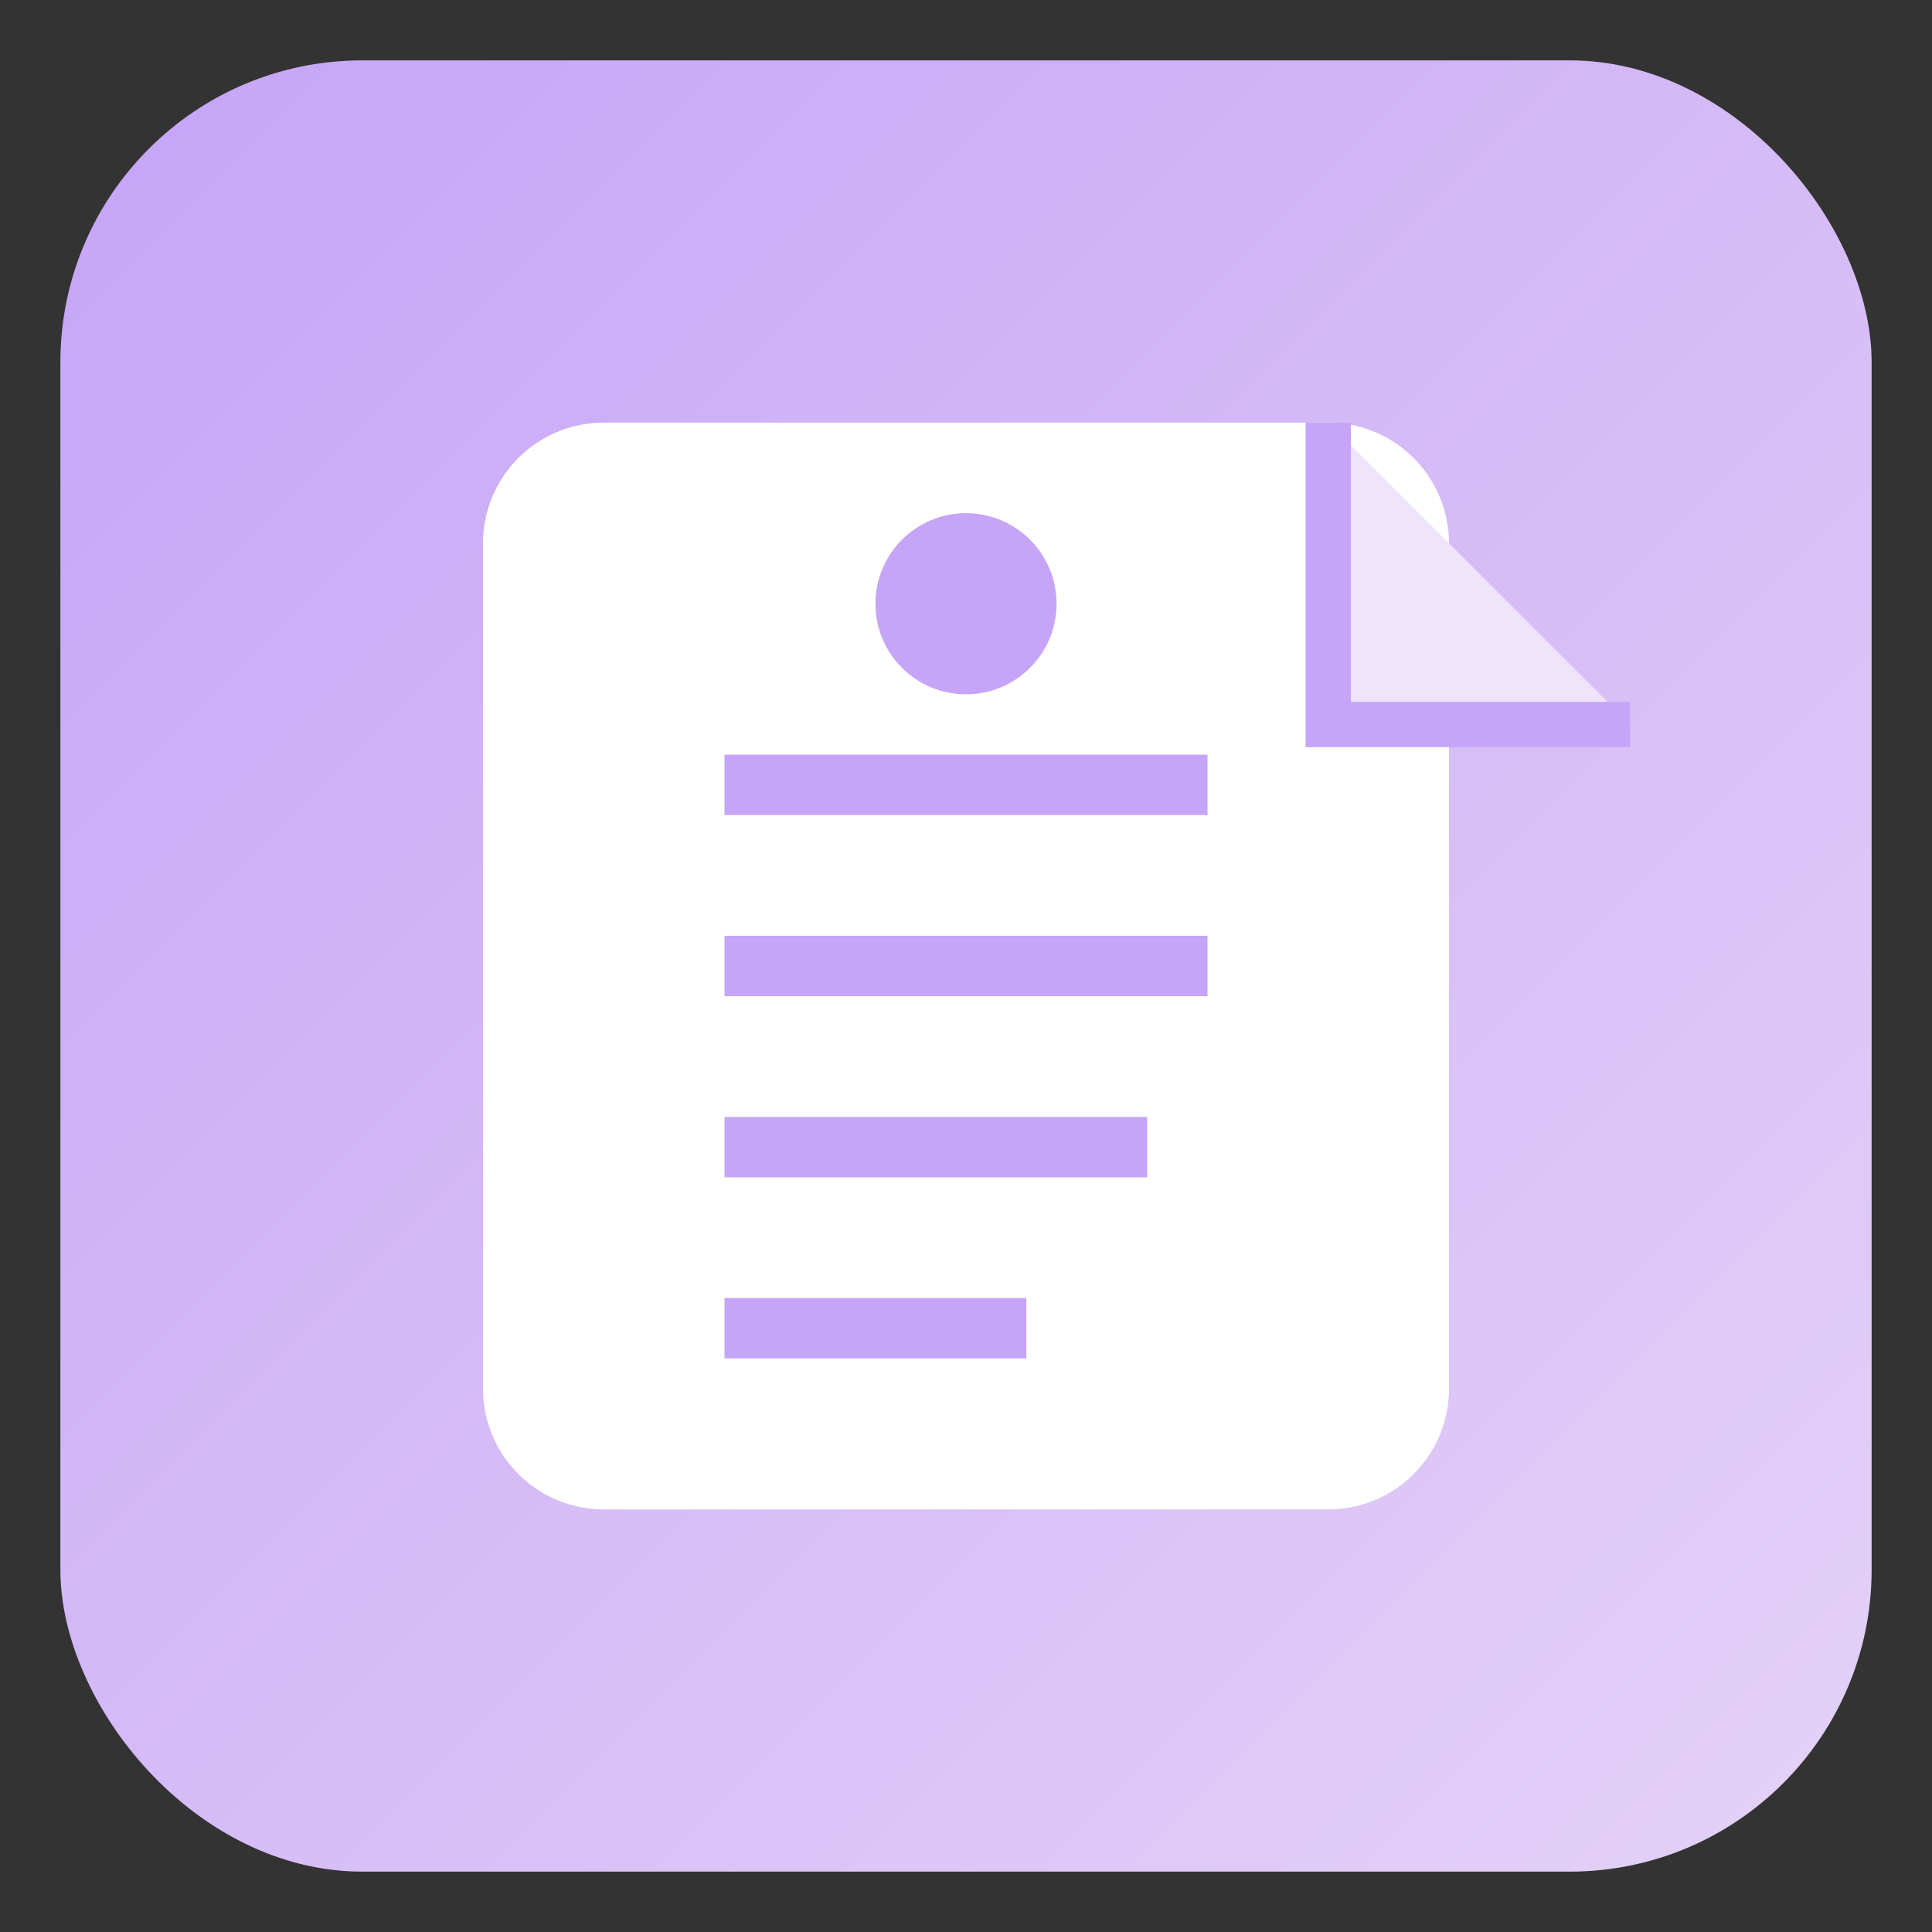 <svg xmlns="http://www.w3.org/2000/svg" viewBox="0 0 64 64" width="64" height="64">
    <rect x="0" y="0" width="64" height="64" fill="#333333" stroke="none"/>
    <!-- Gradient Background -->
    <defs>
        <linearGradient id="grad1" x1="0%" y1="0%" x2="100%" y2="100%">
            <stop offset="0%" style="stop-color:#c6a4f7;stop-opacity:1" />
            <stop offset="100%" style="stop-color:#e4d2f7;stop-opacity:1" />
        </linearGradient>
    </defs>
    <rect x="2" y="2" width="60" height="60" fill="url(#grad1)" rx="10"/>

    <!-- Document Shape -->
    <path d="M20 14h24a4 4 0 0 1 4 4v28a4 4 0 0 1-4 4H20a4 4 0 0 1-4-4V18a4 4 0 0 1 4-4z" fill="#fff" rx="4"/>

    <!-- Folded Corner -->
    <path d="M44 14v10h10" fill="#f0e4fc"/>
    <path d="M44 14v10h10" fill="none" stroke="#c6a4f7" stroke-width="1.5"/>

    <!-- Text Lines -->
    <line x1="24" y1="26" x2="40" y2="26" stroke="#c6a4f7" stroke-width="2"/>
    <line x1="24" y1="32" x2="40" y2="32" stroke="#c6a4f7" stroke-width="2"/>
    <line x1="24" y1="38" x2="38" y2="38" stroke="#c6a4f7" stroke-width="2"/>
    <line x1="24" y1="44" x2="34" y2="44" stroke="#c6a4f7" stroke-width="2"/>

    <!-- Decorative Icon -->
    <circle cx="32" cy="20" r="3" fill="#c6a4f7"/>
</svg>
